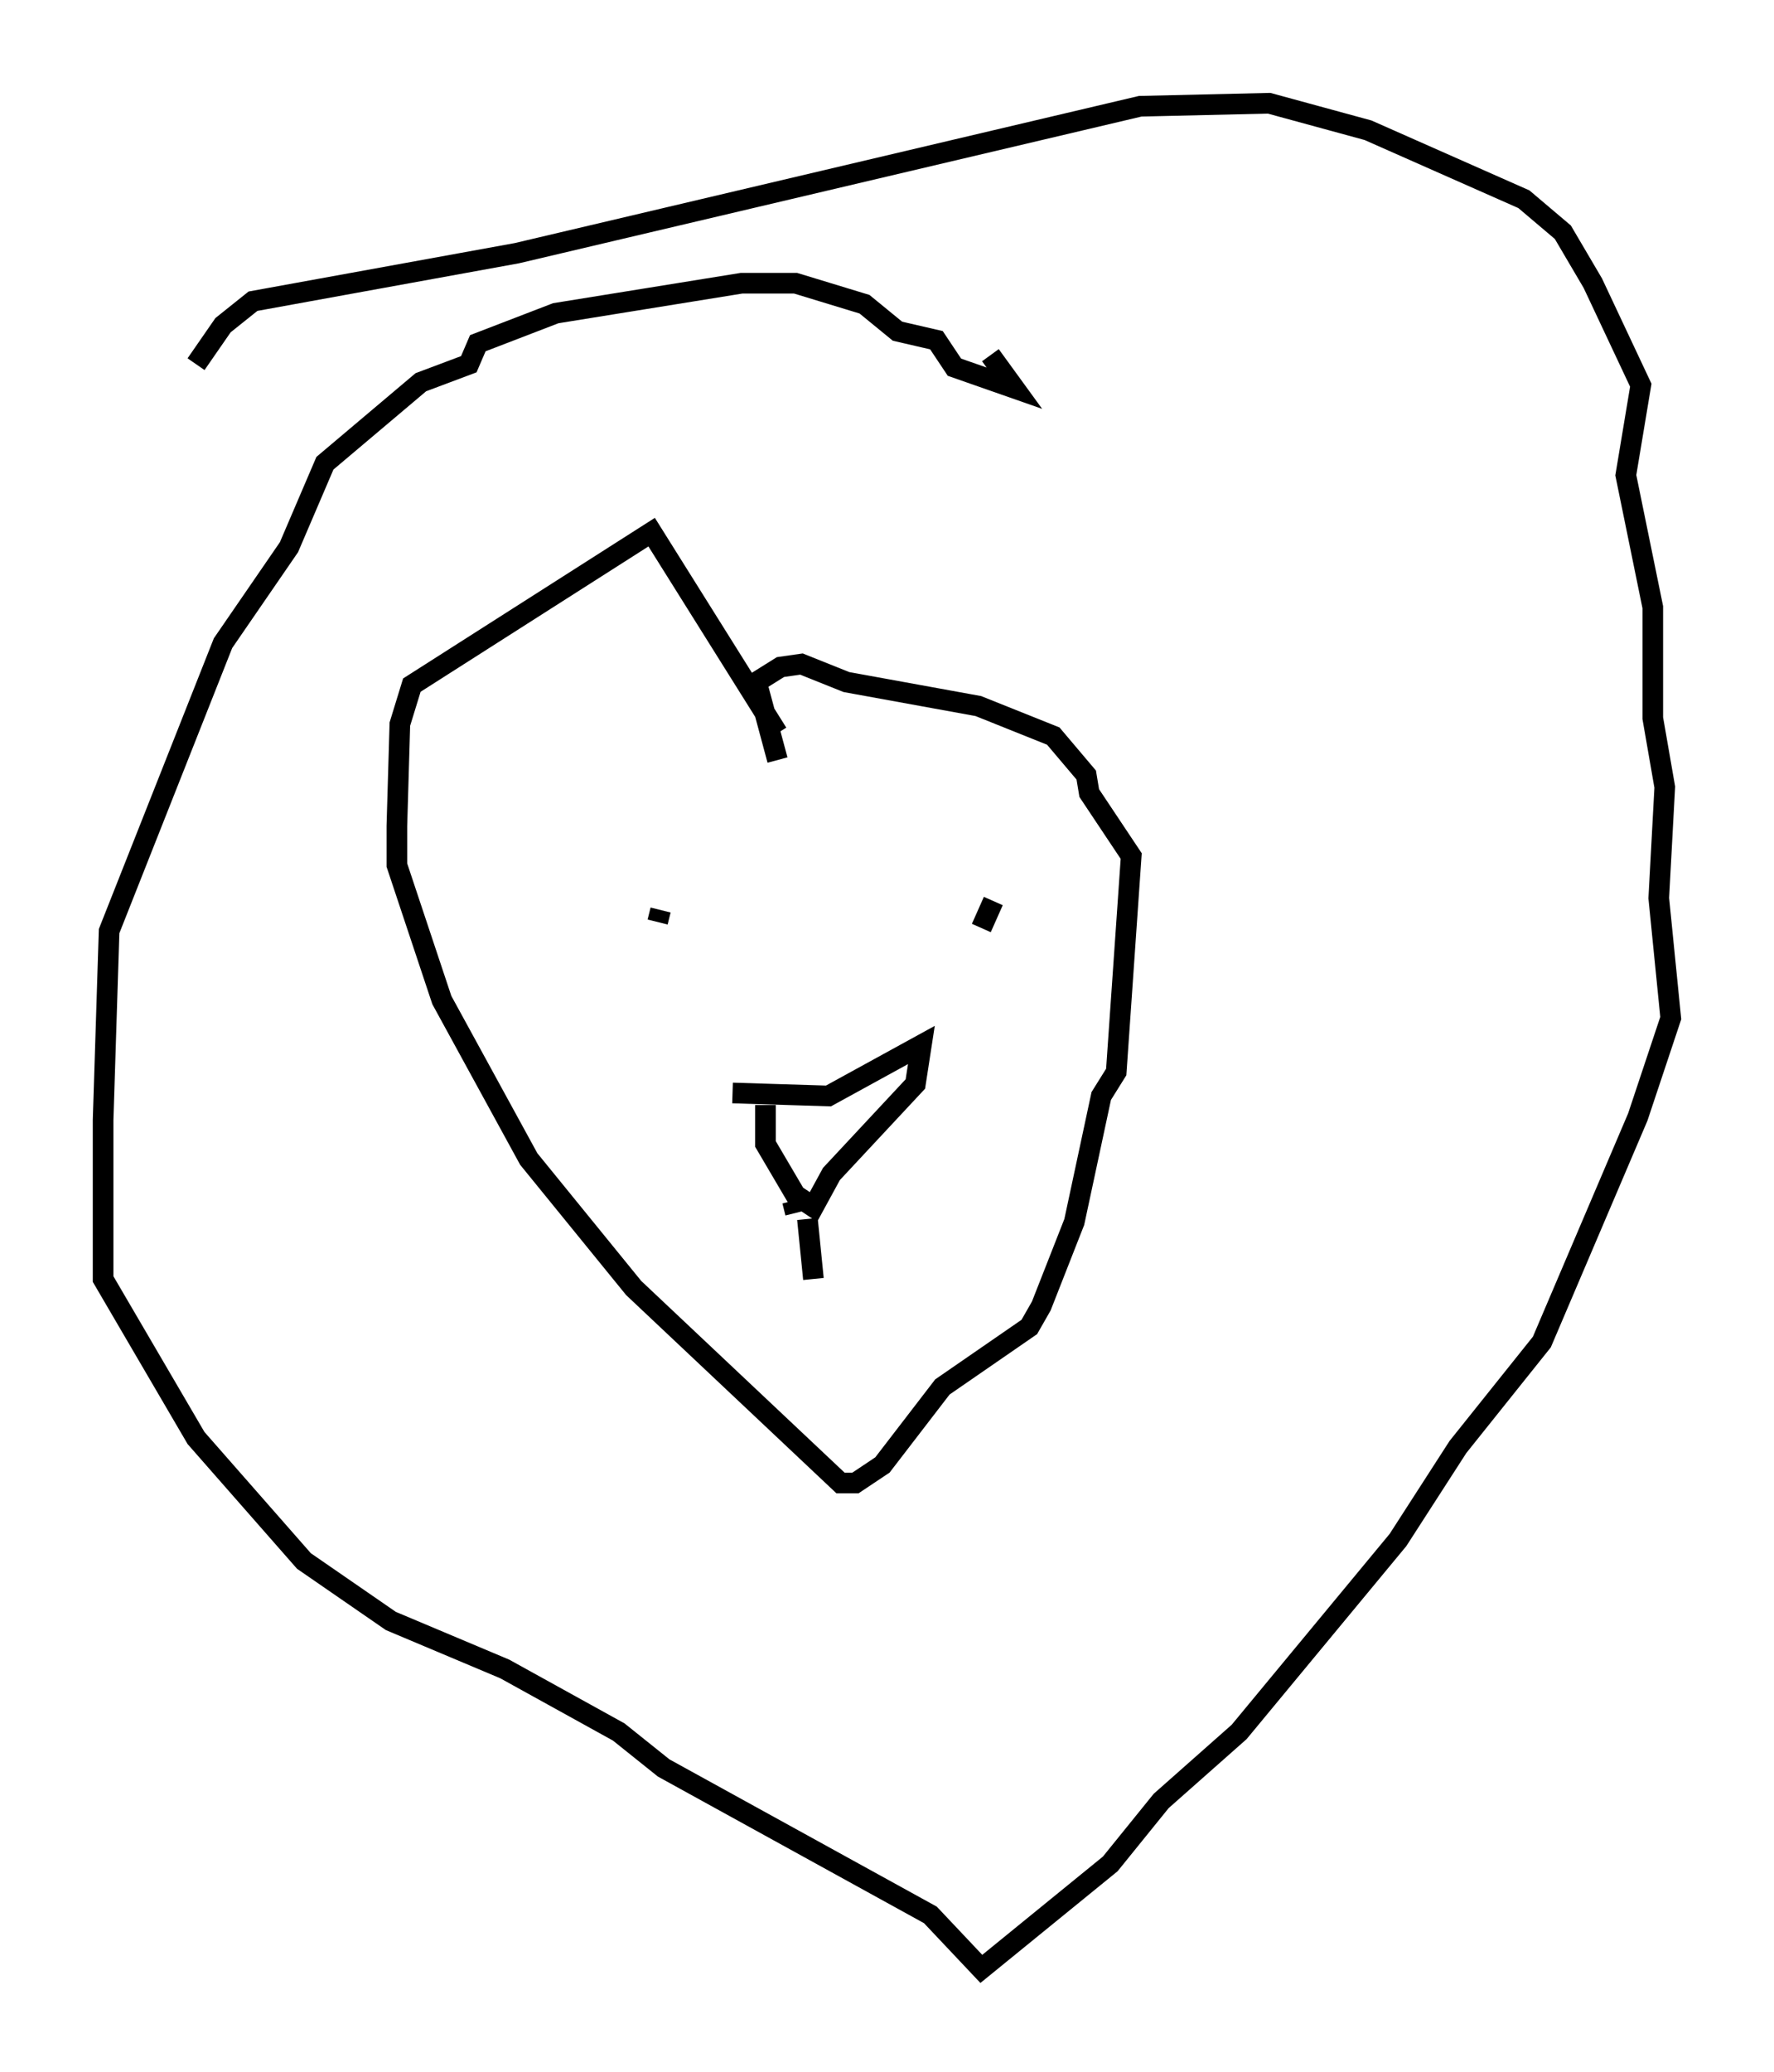 <?xml version="1.0" encoding="utf-8" ?>
<svg baseProfile="full" height="100.346" version="1.1" width="85.966" xmlns="http://www.w3.org/2000/svg" xmlns:ev="http://www.w3.org/2001/xml-events" xmlns:xlink="http://www.w3.org/1999/xlink"><defs /><rect fill="white" height="100.346" width="85.966" x="0" y="0" /><path d="M47.849, 15.458 m0.145, 1.743 l1.162, 1.598 -2.905, -1.017 l-0.872, -1.307 -1.888, -0.436 l-1.598, -1.307 -3.341, -1.017 l-2.615, 0.0 -9.006, 1.453 l-3.777, 1.453 -0.436, 1.017 l-2.324, 0.872 -4.648, 3.922 l-1.743, 4.067 -3.196, 4.648 l-5.52, 13.944 -0.291, 9.151 l0.0, 7.698 4.503, 7.698 l5.229, 5.955 4.212, 2.905 l5.52, 2.324 5.52, 3.05 l2.179, 1.743 12.927, 7.117 l2.469, 2.615 6.246, -5.084 l2.469, -3.05 3.777, -3.341 l7.698, -9.296 2.905, -4.503 l4.067, -5.084 4.648, -10.894 l1.598, -4.793 -0.581, -5.81 l0.291, -5.374 -0.581, -3.341 l0.0, -5.374 -1.307, -6.391 l0.726, -4.358 -2.324, -4.939 l-1.453, -2.469 -1.888, -1.598 l-7.553, -3.341 -4.793, -1.307 l-6.246, 0.145 -30.212, 7.117 l-12.782, 2.324 -1.453, 1.162 l-1.307, 1.888 m28.179, 17.866 l-6.101, -9.732 -11.62, 7.408 l-0.581, 1.888 -0.145, 4.939 l0.0, 1.888 2.179, 6.536 l4.212, 7.698 5.084, 6.246 l10.022, 9.441 0.726, 0.0 l1.307, -0.872 2.905, -3.777 l4.212, -2.905 0.581, -1.017 l1.598, -4.067 1.307, -6.101 l0.726, -1.162 0.726, -10.458 l-2.034, -3.05 -0.145, -0.872 l-1.598, -1.888 -3.631, -1.453 l-6.391, -1.162 -2.179, -0.872 l-1.017, 0.145 -1.162, 0.726 l1.017, 3.777 m-5.665, 7.263 l-0.145, 0.581 m10.458, -0.581 l0.0, 0.0 m5.81, -0.436 l-0.581, 1.307 m-12.056, 7.989 l4.648, 0.145 4.503, -2.469 l-0.291, 1.888 -4.067, 4.358 l-0.872, 1.598 -0.872, -0.581 l-1.453, -2.469 0.0, -1.888 m1.307, 4.648 l0.145, 0.581 m0.581, 0.291 l0.291, 2.905 " fill="none" stroke="black" stroke-width="1" /></svg>